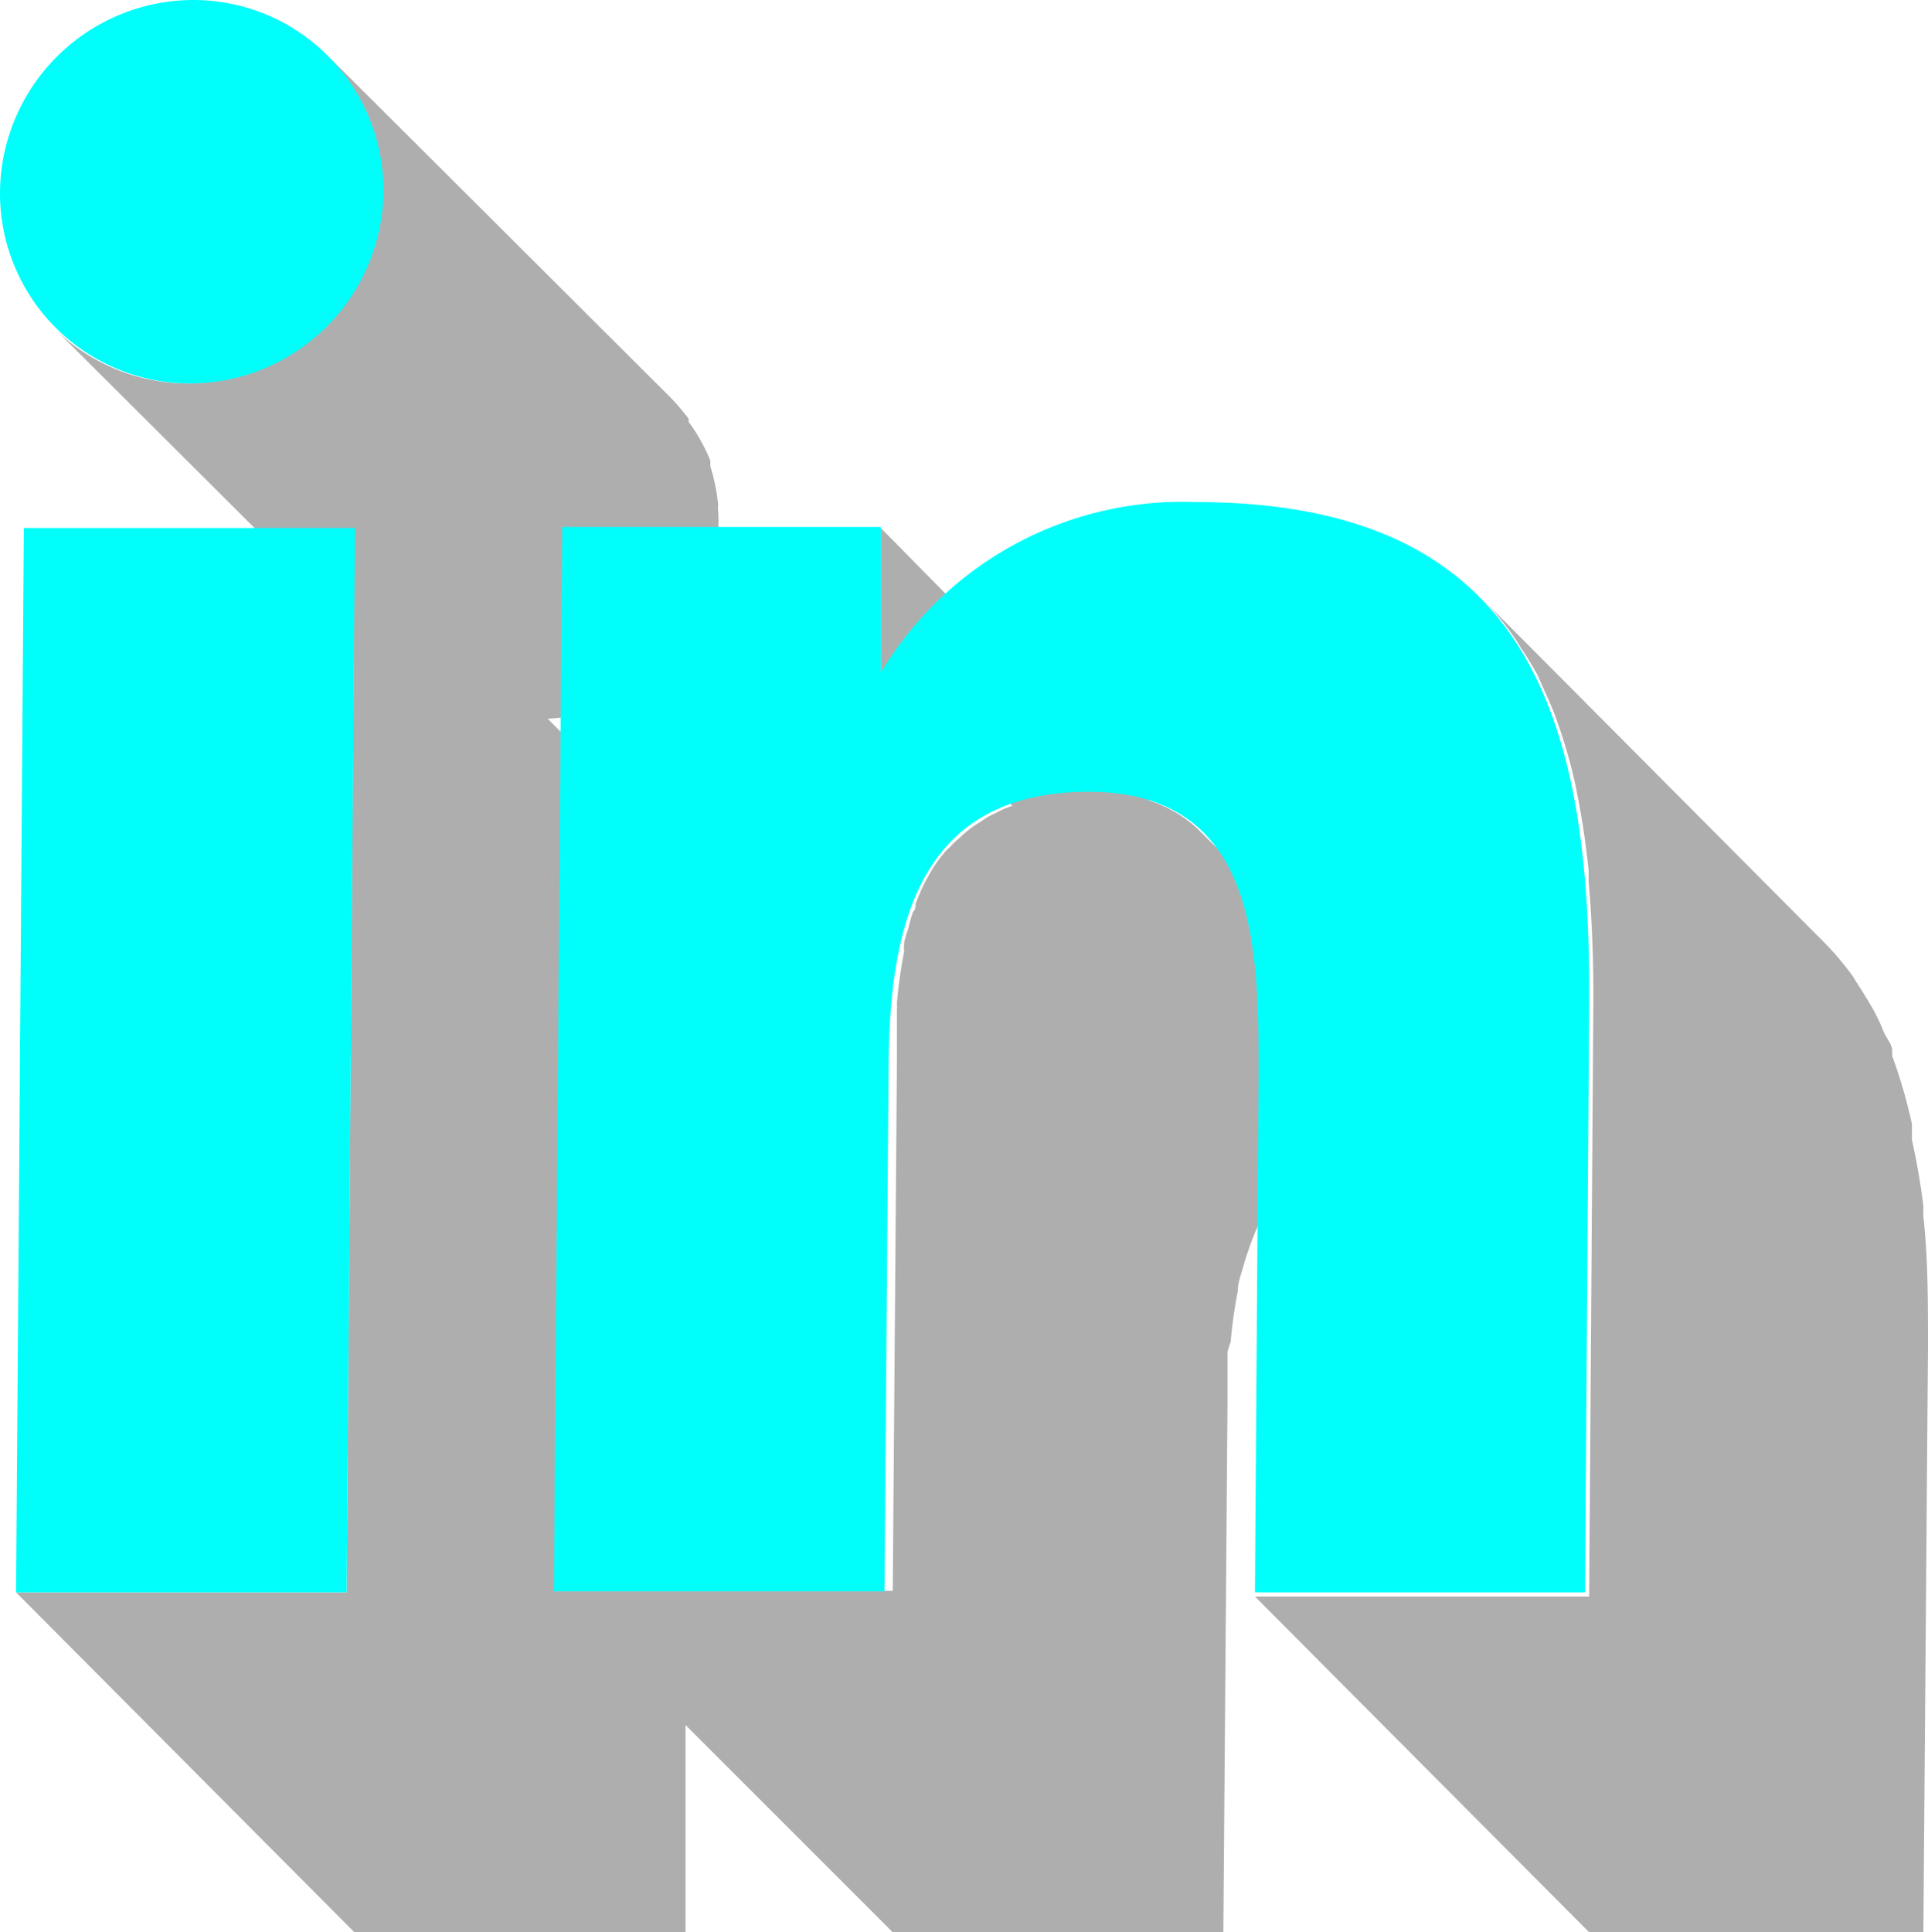 <svg xmlns="http://www.w3.org/2000/svg" viewBox="0 0 37.21 37.29"><defs><style>.cls-1{isolation:isolate;}.cls-2{opacity:0.32;mix-blend-mode:multiply;}.cls-3{fill:#00fffb;}</style></defs><g class="cls-1"><g id="Layer_1" data-name="Layer 1"><path class="cls-2" d="M23.75,25.91a9.23,9.23,0,0,1,.14-1c0-.16.06-.31.1-.45s.06-.21.1-.32a5.11,5.11,0,0,1,.28-.68h0a3.48,3.48,0,0,1,.43-.58l.19-.19a2.94,2.94,0,0,1,.41-.31,1.74,1.74,0,0,1,.26-.15,3.09,3.09,0,0,1,.56-.21l.28-.08a4.74,4.74,0,0,1,1-.11,3.67,3.67,0,0,1,1.31.21,2.5,2.5,0,0,1,.91.58h0l-6.54-6.56a2.45,2.45,0,0,0-1-.61L17,10.19l0,2.81,2.54,2.55a1.75,1.75,0,0,0-.34.15,1.1,1.1,0,0,0-.26.15,2.1,2.1,0,0,0-.41.31,1.8,1.8,0,0,0-.2.19.94.94,0,0,0-.1.1,2.59,2.59,0,0,0-.32.47h0a3.18,3.18,0,0,0-.24.53c0,.05,0,.1-.05.15a3,3,0,0,0-.09.32,2.13,2.13,0,0,0-.08.27,1,1,0,0,0,0,.17,9.43,9.43,0,0,0-.14,1,.69.69,0,0,1,0,.13v.05c0,.34,0,.69,0,1l-.08,10.16H13.28l.11-14-2.82-2.83a3.12,3.12,0,0,0,.44-.05l.25-.08a4.75,4.75,0,0,0,.49-.17c.09,0,.17-.1.26-.15a2.42,2.42,0,0,0,.4-.25l.24-.19.33-.32a.68.68,0,0,1,.12-.12l.09-.15.17-.24.1-.15a2.56,2.56,0,0,0,.11-.24,1.3,1.3,0,0,0,.08-.17.36.36,0,0,0,0-.09,4,4,0,0,0,.15-.49,0,0,0,0,0,0,0,.41.41,0,0,0,0-.11,2.57,2.57,0,0,0,.06-.4,2.17,2.17,0,0,0,0-.26,2.26,2.26,0,0,0,0-.37.7.7,0,0,1,0-.14A3.8,3.8,0,0,0,13.71,9s0-.08,0-.11,0,0,0,0a3.44,3.44,0,0,0-.42-.75l0-.06a4.71,4.71,0,0,0-.35-.41L6.33,1.08a2.89,2.89,0,0,1,.38.47,3.44,3.44,0,0,1,.42.75c0,.05,0,.1,0,.15a3.62,3.62,0,0,1,.17.74,4.2,4.2,0,0,1,.05.51,3.51,3.51,0,0,1-.07.66s0,.07,0,.1a4.06,4.06,0,0,1-.19.62A1.3,1.3,0,0,0,7,5.25c-.07.13-.14.26-.22.39l-.16.24a2.75,2.75,0,0,1-.22.26,3.43,3.43,0,0,1-.33.33c-.08.06-.15.13-.24.19a2.06,2.06,0,0,1-.4.25l-.26.15a4,4,0,0,1-.49.17l-.25.08a4.17,4.17,0,0,1-.8.09,3.67,3.67,0,0,1-2.6-1.08L6.83,12.1,6.69,30.73H.31l6.53,6.56h6.39l0-4,4,4h6.38l.08-10.15c0-.36,0-.7,0-1.05A1.1,1.1,0,0,1,23.75,25.91Z"/><path class="cls-2" d="M37.12,23.43l0-.16A12.89,12.89,0,0,0,36.9,22c0-.1,0-.21,0-.31a10,10,0,0,0-.38-1.31l0-.1c0-.13-.12-.25-.17-.38s-.1-.23-.15-.33-.2-.35-.31-.52-.1-.17-.16-.25,0,0,0,0a5.62,5.62,0,0,0-.55-.64l-6.53-6.56a5.33,5.33,0,0,1,.56.68c.06.08.11.17.16.25a5.33,5.33,0,0,1,.31.51l.15.34c.07.15.14.31.2.48a10,10,0,0,1,.38,1.31l.06.31c.08.42.14.85.19,1.31,0,.07,0,.15,0,.22.07.81.1,1.65.09,2.54l-.08,11.26H24.22l6.53,6.56h6.37L37.21,26c0-.88,0-1.73-.09-2.53Z"/><path class="cls-3" d="M3.73,0A3.67,3.67,0,0,1,7.4,3.7,3.74,3.74,0,0,1,3.67,7.4,3.67,3.67,0,0,1,0,3.7,3.74,3.74,0,0,1,3.73,0Z"/><polygon class="cls-3" points="6.85 10.19 6.69 30.73 0.31 30.73 0.46 10.19 6.85 10.19"/><path class="cls-3" d="M23.09,9.69c6.47,0,7.63,4.24,7.58,9.78l-.08,11.26H24.22l.07-10c0-2.39,0-5.45-3.28-5.45s-3.84,2.59-3.86,5.27l-.08,10.16H10.69l.16-20.54H17l0,2.81H17A6.78,6.78,0,0,1,23.09,9.69Z"/></g></g></svg>